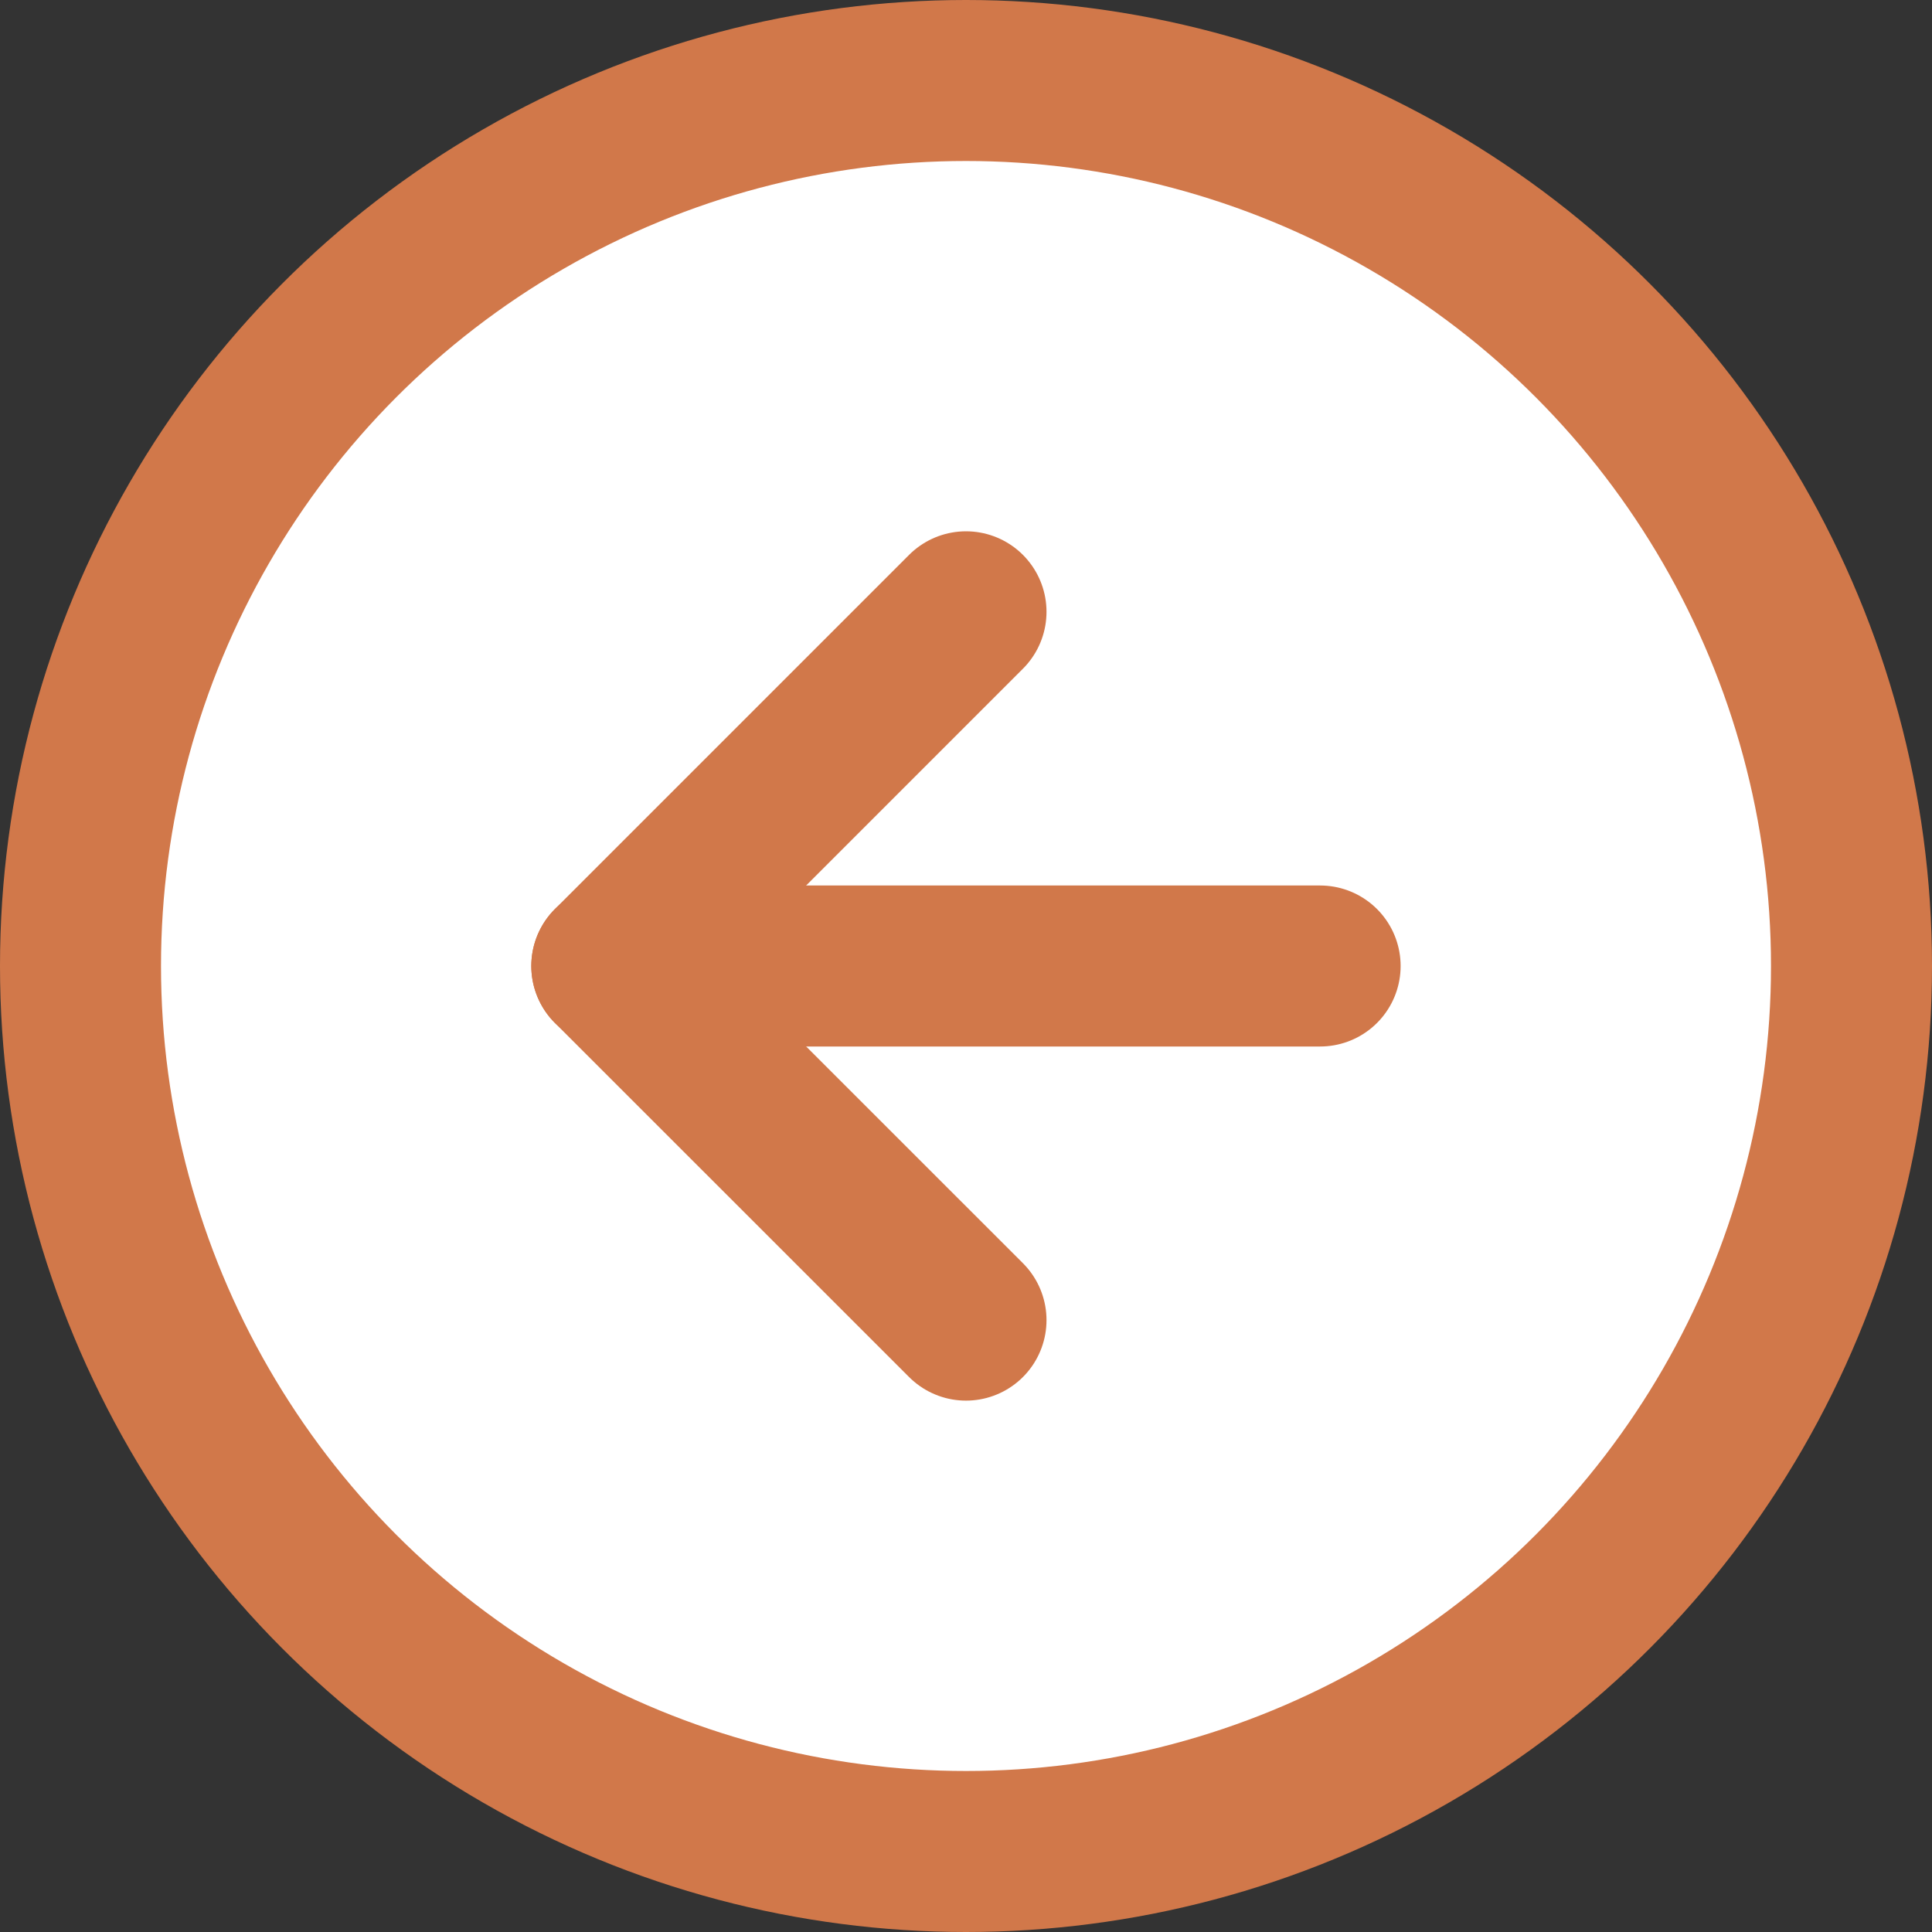 <?xml version="1.0" encoding="utf-8"?>
<!-- Generator: Adobe Illustrator 16.0.0, SVG Export Plug-In . SVG Version: 6.00 Build 0)  -->
<!DOCTYPE svg PUBLIC "-//W3C//DTD SVG 1.1//EN" "http://www.w3.org/Graphics/SVG/1.1/DTD/svg11.dtd">
<svg version="1.1" id="Layer_1" xmlns="http://www.w3.org/2000/svg" xmlns:xlink="http://www.w3.org/1999/xlink" x="0px" y="0px"
	 width="24px" height="24px" viewBox="0 0 24 24" enable-background="new 0 0 24 24" xml:space="preserve">
<rect x="0" y="0" width="24" height="24" fill="#333333" stroke="none"/>
<circle fill="#FFFFFF" cx="12" cy="12" r="11.229"/>
<circle fill="none" stroke="#D1784A" stroke-width="2" stroke-linecap="round" stroke-linejoin="round" cx="12" cy="12" r="11"/>
<polyline fill="none" stroke="#D1784A" stroke-width="2" stroke-linecap="round" stroke-linejoin="round" points="12,7.6 7.6,12 
	12,16.399 "/>
<line fill="none" stroke="#D1784A" stroke-width="2" stroke-linecap="round" stroke-linejoin="round" x1="16.399" y1="12" x2="7.6" y2="12"/>
</svg>
